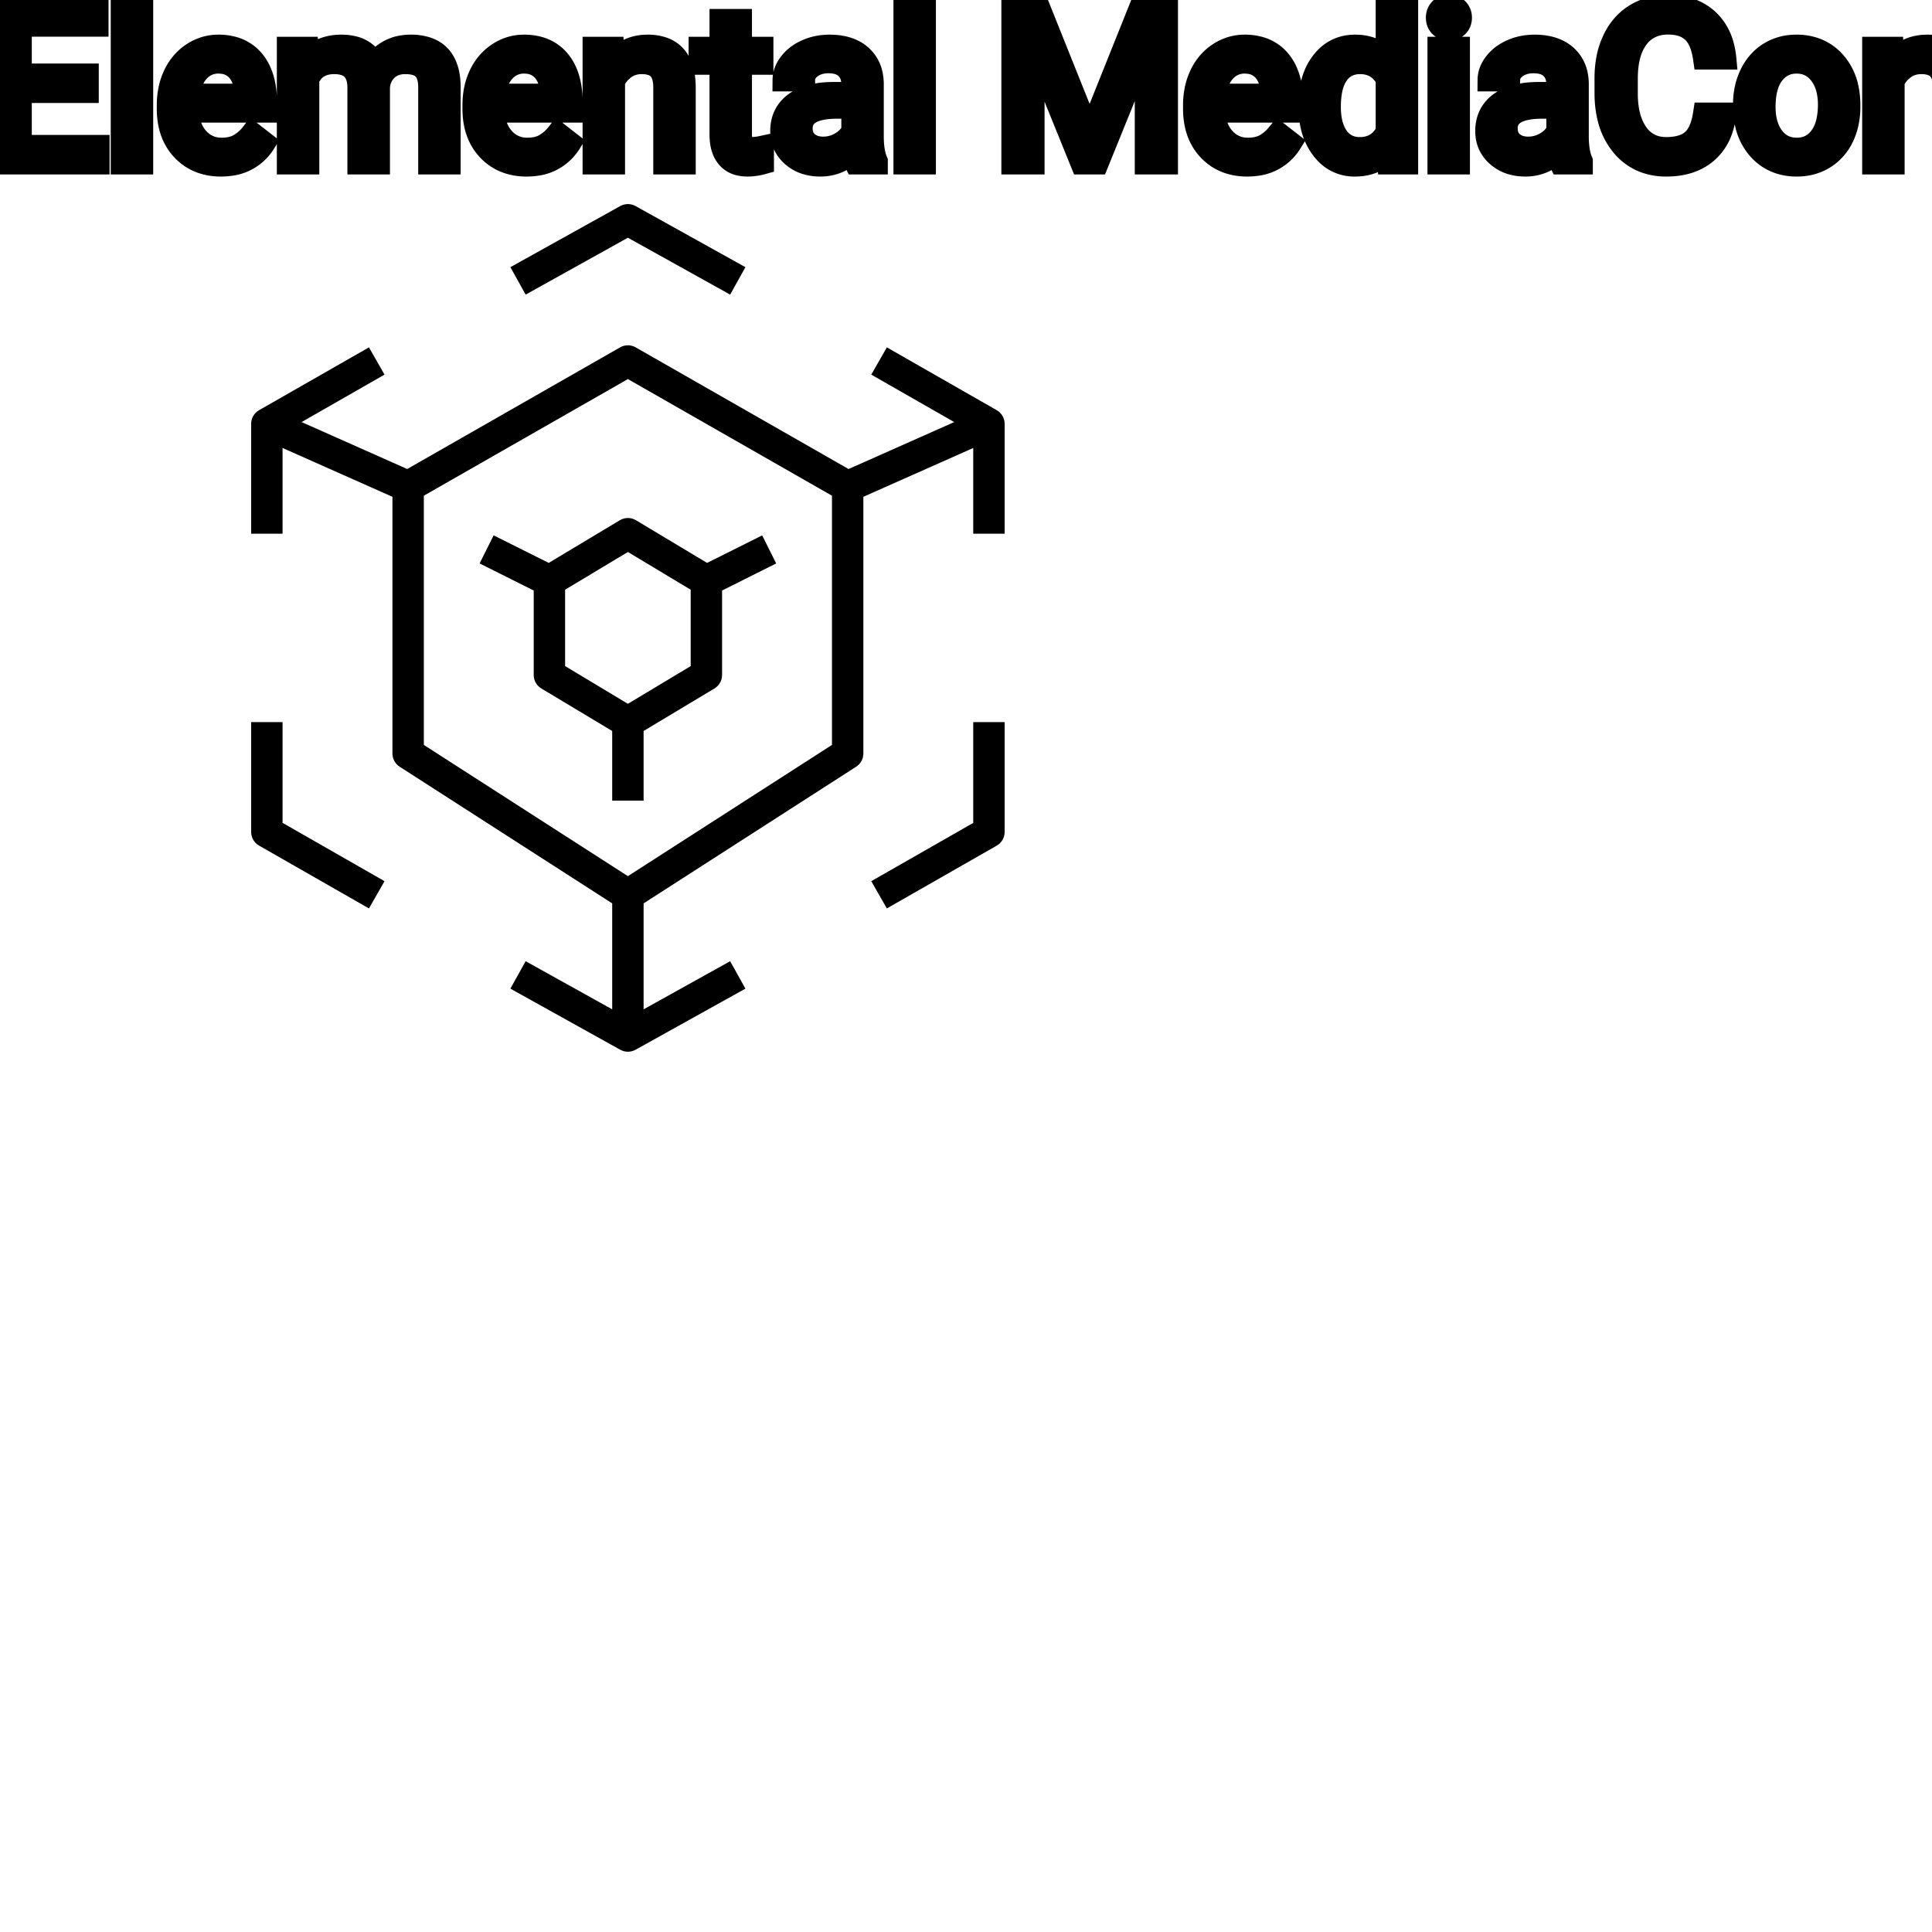 <?xml version="1.0" encoding="UTF-8"?>
<svg width="80px" height="80px" viewBox="0 0 80 80" version="1.1" xmlns="http://www.w3.org/2000/svg" xmlns:xlink="http://www.w3.org/1999/xlink">
    <!-- Generator: Sketch 64 (93537) - https://sketch.com -->
    <title>Icon-Architecture/64/Arch_AWS-Elemental-MediaConvert_64</title>
    <desc>Created with Sketch.</desc>
    
    <g id="Icon-Architecture/64/Arch_AWS-Elemental-MediaConvert_64" stroke="none" stroke-width="1" fill="none" fill-rule="evenodd">
        
        <path transform="translate(0vw, 0vh), scale(.65)" d="M62,52.422 L55.504,56.135 L56.496,57.871 L63.496,53.871 C63.808,53.694 64,53.361 64,53.002 L64,46.001 L62,46.001 L62,52.422 Z M53,31.578 L40,24.149 L27,31.578 L27,47.455 L40,55.814 L53,47.455 L53,31.578 Z M64,27.001 L64,33.999 L62,33.999 L62,28.539 L55,31.648 L55,48.001 C55,48.342 54.827,48.659 54.541,48.843 L41,57.549 L41,64.299 L46.514,61.233 L47.486,62.981 L40.486,66.874 C40.335,66.958 40.167,67 40,67 C39.833,67 39.665,66.958 39.514,66.874 L32.514,62.981 L33.486,61.233 L39,64.299 L39,57.549 L25.459,48.843 C25.173,48.659 25,48.342 25,48.001 L25,31.648 L18,28.537 L18,33.999 L16,33.999 L16,27.001 C16,26.642 16.192,26.31 16.504,26.131 L23.504,22.129 L24.496,23.865 L19.213,26.887 L25.943,29.878 L39.504,22.129 C39.811,21.953 40.189,21.953 40.496,22.129 L54.057,29.879 L60.789,26.888 L55.504,23.865 L56.496,22.129 L63.496,26.131 C63.808,26.31 64,26.642 64,27.001 L64,27.001 Z M40,35.165 L36,37.566 L36,42.434 L40,44.835 L44,42.434 L44,37.566 L40,35.165 Z M40.515,33.142 L45.044,35.859 L48.553,34.105 L49.447,35.894 L46,37.618 L46,43.001 C46,43.352 45.815,43.678 45.515,43.858 L41,46.567 L41,51.002 L39,51.002 L39,46.567 L34.485,43.858 C34.185,43.678 34,43.352 34,43.001 L34,37.618 L30.553,35.894 L31.447,34.105 L34.956,35.859 L39.485,33.142 C39.802,32.951 40.198,32.951 40.515,33.142 L40.515,33.142 Z M40,15.144 L46.514,18.768 L47.486,17.02 L40.486,13.126 C40.184,12.958 39.816,12.958 39.514,13.126 L32.514,17.02 L33.486,18.768 L40,15.144 Z M18,52.419 L24.496,56.135 L23.504,57.871 L16.504,53.868 C16.192,53.69 16,53.358 16,52.999 L16,46.001 L18,46.001 L18,52.419 Z" id="AWS-Elemental-MediaConvert_Icon_64_Squid" fill="#000000"></path>
    </g><g transform="translate(12vw, 80vh)" id="svgGroup" stroke-linecap="round" fill-rule="evenodd" font-size="9pt" stroke="#000" stroke-width="0.25mm" fill="#000" style="stroke:#000;stroke-width:0.25mm;fill:#000"><path d="M 41.937 0.352 L 43.027 0.352 L 45.119 5.572 L 47.21 0.352 L 48.305 0.352 L 48.305 6.75 L 47.461 6.75 L 47.461 4.258 L 47.54 1.569 L 45.439 6.75 L 44.793 6.75 L 42.697 1.582 L 42.781 4.258 L 42.781 6.75 L 41.937 6.75 L 41.937 0.352 Z M 11.936 1.995 L 12.705 1.995 L 12.727 2.522 Q 13.25 1.907 14.137 1.907 A 2.009 2.009 0 0 1 14.648 1.968 A 1.244 1.244 0 0 1 15.495 2.672 A 1.801 1.801 0 0 1 16.113 2.118 A 1.65 1.65 0 0 1 16.642 1.937 A 2.209 2.209 0 0 1 17.011 1.907 A 2.119 2.119 0 0 1 17.655 1.997 Q 18.582 2.292 18.602 3.564 L 18.602 6.75 L 17.789 6.75 L 17.789 3.612 A 1.781 1.781 0 0 0 17.769 3.332 Q 17.745 3.185 17.694 3.067 A 0.758 0.758 0 0 0 17.556 2.85 A 0.68 0.68 0 0 0 17.303 2.682 Q 17.092 2.597 16.775 2.597 A 1.245 1.245 0 0 0 16.409 2.648 A 1.008 1.008 0 0 0 16.022 2.867 A 1.042 1.042 0 0 0 15.708 3.404 A 1.41 1.41 0 0 0 15.675 3.595 L 15.675 6.75 L 14.858 6.75 L 14.858 3.634 A 1.532 1.532 0 0 0 14.809 3.23 Q 14.683 2.768 14.225 2.643 A 1.457 1.457 0 0 0 13.843 2.597 Q 13.069 2.597 12.768 3.234 A 1.459 1.459 0 0 0 12.749 3.278 L 12.749 6.75 L 11.936 6.75 L 11.936 1.995 Z M 3.617 3.103 L 3.617 3.792 L 0.844 3.792 L 0.844 6.06 L 4.065 6.06 L 4.065 6.75 L 0 6.75 L 0 0.352 L 4.021 0.352 L 4.021 1.046 L 0.844 1.046 L 0.844 3.103 L 3.617 3.103 Z M 70.576 4.72 L 71.424 4.72 A 3.016 3.016 0 0 1 71.263 5.416 A 2.099 2.099 0 0 1 70.675 6.286 Q 70.044 6.838 68.999 6.838 A 2.553 2.553 0 0 1 68.129 6.696 A 2.194 2.194 0 0 1 67.181 6.025 A 2.789 2.789 0 0 1 66.62 4.901 Q 66.513 4.484 66.5 3.992 A 5.262 5.262 0 0 1 66.498 3.85 L 66.498 3.234 A 4.251 4.251 0 0 1 66.568 2.445 A 3.229 3.229 0 0 1 66.817 1.666 A 2.539 2.539 0 0 1 67.272 0.99 A 2.26 2.26 0 0 1 67.72 0.626 A 2.415 2.415 0 0 1 68.746 0.281 A 3.027 3.027 0 0 1 69.073 0.264 A 2.962 2.962 0 0 1 69.779 0.343 A 2.065 2.065 0 0 1 70.708 0.833 A 2.16 2.16 0 0 1 71.303 1.795 A 3.086 3.086 0 0 1 71.424 2.408 L 70.576 2.408 Q 70.507 1.929 70.338 1.616 A 1.223 1.223 0 0 0 70.099 1.301 A 1.207 1.207 0 0 0 69.594 1.024 Q 69.407 0.971 69.184 0.961 A 2.396 2.396 0 0 0 69.073 0.958 A 1.753 1.753 0 0 0 68.495 1.049 A 1.463 1.463 0 0 0 67.805 1.556 A 1.989 1.989 0 0 0 67.491 2.175 Q 67.346 2.636 67.346 3.256 L 67.346 3.876 Q 67.346 4.917 67.781 5.533 A 1.38 1.38 0 0 0 68.78 6.135 A 1.814 1.814 0 0 0 68.999 6.148 A 2.497 2.497 0 0 0 69.406 6.117 Q 69.625 6.08 69.801 6.002 A 1.155 1.155 0 0 0 70.077 5.829 Q 70.453 5.511 70.576 4.72 Z M 24.596 1.995 L 25.365 1.995 L 25.392 2.593 Q 25.928 1.918 26.788 1.907 A 2.234 2.234 0 0 1 26.815 1.907 A 1.905 1.905 0 0 1 27.449 2.004 Q 28.291 2.3 28.334 3.506 A 3.668 3.668 0 0 1 28.336 3.608 L 28.336 6.75 L 27.523 6.75 L 27.523 3.604 A 1.837 1.837 0 0 0 27.501 3.324 Q 27.451 3.017 27.288 2.843 Q 27.102 2.645 26.748 2.606 A 1.66 1.66 0 0 0 26.569 2.597 A 1.253 1.253 0 0 0 26.155 2.664 A 1.123 1.123 0 0 0 25.875 2.808 A 1.432 1.432 0 0 0 25.409 3.362 L 25.409 6.75 L 24.596 6.75 L 24.596 1.995 Z M 77.581 1.995 L 78.35 1.995 L 78.376 2.593 Q 78.913 1.918 79.773 1.907 A 2.234 2.234 0 0 1 79.8 1.907 A 1.905 1.905 0 0 1 80.434 2.004 Q 81.276 2.3 81.319 3.506 A 3.668 3.668 0 0 1 81.321 3.608 L 81.321 6.75 L 80.508 6.75 L 80.508 3.604 A 1.837 1.837 0 0 0 80.486 3.324 Q 80.435 3.017 80.273 2.843 Q 80.087 2.645 79.733 2.606 A 1.66 1.66 0 0 0 79.554 2.597 A 1.253 1.253 0 0 0 79.14 2.664 A 1.123 1.123 0 0 0 78.86 2.808 A 1.432 1.432 0 0 0 78.394 3.362 L 78.394 6.75 L 77.581 6.75 L 77.581 1.995 Z M 36.29 6.75 L 35.438 6.75 A 0.632 0.632 0 0 1 35.402 6.66 Q 35.371 6.562 35.346 6.41 A 3.997 3.997 0 0 1 35.323 6.249 Q 34.756 6.838 33.97 6.838 A 2.033 2.033 0 0 1 33.44 6.772 A 1.529 1.529 0 0 1 32.816 6.44 Q 32.366 6.042 32.366 5.432 Q 32.366 4.689 32.93 4.278 Q 33.495 3.867 34.519 3.867 L 35.31 3.867 L 35.31 3.494 A 1.152 1.152 0 0 0 35.274 3.199 A 0.828 0.828 0 0 0 35.055 2.815 Q 34.839 2.6 34.449 2.568 A 1.748 1.748 0 0 0 34.304 2.562 Q 33.869 2.562 33.574 2.782 Q 33.28 3.001 33.28 3.313 L 32.462 3.313 A 1.041 1.041 0 0 1 32.587 2.825 A 1.409 1.409 0 0 1 32.715 2.626 Q 32.968 2.294 33.401 2.101 A 2.249 2.249 0 0 1 34.176 1.913 A 2.669 2.669 0 0 1 34.352 1.907 A 2.65 2.65 0 0 1 34.869 1.955 Q 35.177 2.016 35.416 2.156 A 1.439 1.439 0 0 1 35.64 2.318 A 1.396 1.396 0 0 1 36.093 3.144 A 1.998 1.998 0 0 1 36.123 3.45 L 36.123 5.638 Q 36.123 6.073 36.197 6.39 A 1.707 1.707 0 0 0 36.29 6.68 L 36.29 6.75 Z M 65.483 6.75 L 64.63 6.75 A 0.632 0.632 0 0 1 64.595 6.66 Q 64.564 6.562 64.539 6.41 A 3.997 3.997 0 0 1 64.516 6.249 Q 63.949 6.838 63.163 6.838 A 2.033 2.033 0 0 1 62.633 6.772 A 1.529 1.529 0 0 1 62.009 6.44 Q 61.559 6.042 61.559 5.432 Q 61.559 4.689 62.123 4.278 Q 62.688 3.867 63.712 3.867 L 64.503 3.867 L 64.503 3.494 A 1.152 1.152 0 0 0 64.467 3.199 A 0.828 0.828 0 0 0 64.248 2.815 Q 64.032 2.6 63.641 2.568 A 1.748 1.748 0 0 0 63.497 2.562 Q 63.062 2.562 62.767 2.782 Q 62.473 3.001 62.473 3.313 L 61.655 3.313 A 1.041 1.041 0 0 1 61.78 2.825 A 1.409 1.409 0 0 1 61.908 2.626 Q 62.161 2.294 62.594 2.101 A 2.249 2.249 0 0 1 63.369 1.913 A 2.669 2.669 0 0 1 63.545 1.907 A 2.65 2.65 0 0 1 64.062 1.955 Q 64.37 2.016 64.608 2.156 A 1.439 1.439 0 0 1 64.833 2.318 A 1.396 1.396 0 0 1 65.286 3.144 A 1.998 1.998 0 0 1 65.316 3.45 L 65.316 5.638 Q 65.316 6.073 65.39 6.39 A 1.707 1.707 0 0 0 65.483 6.68 L 65.483 6.75 Z M 54.237 4.395 L 54.237 4.333 A 3.762 3.762 0 0 1 54.304 3.602 Q 54.392 3.16 54.594 2.812 A 2.148 2.148 0 0 1 54.756 2.573 Q 55.274 1.907 56.114 1.907 A 1.964 1.964 0 0 1 56.712 1.994 A 1.559 1.559 0 0 1 57.437 2.479 L 57.437 0 L 58.25 0 L 58.25 6.75 L 57.502 6.75 L 57.463 6.24 Q 56.975 6.838 56.105 6.838 A 1.6 1.6 0 0 1 54.884 6.31 A 2.078 2.078 0 0 1 54.758 6.161 A 2.405 2.405 0 0 1 54.333 5.255 Q 54.249 4.912 54.239 4.51 A 4.425 4.425 0 0 1 54.237 4.395 Z M 6.965 4.504 L 6.965 4.355 A 3.17 3.17 0 0 1 7.042 3.646 A 2.581 2.581 0 0 1 7.236 3.092 A 2.191 2.191 0 0 1 7.683 2.466 A 2.033 2.033 0 0 1 7.991 2.221 Q 8.477 1.907 9.044 1.907 A 2.254 2.254 0 0 1 9.657 1.986 A 1.639 1.639 0 0 1 10.485 2.518 Q 11 3.129 11 4.267 L 11 4.605 L 7.778 4.605 A 2.111 2.111 0 0 0 7.849 5.114 A 1.516 1.516 0 0 0 8.189 5.741 A 1.282 1.282 0 0 0 9.123 6.173 A 1.652 1.652 0 0 0 9.189 6.174 A 1.763 1.763 0 0 0 9.517 6.145 Q 9.741 6.103 9.918 5.999 A 1.827 1.827 0 0 0 10.427 5.551 A 2.068 2.068 0 0 0 10.441 5.533 L 10.938 5.919 A 1.926 1.926 0 0 1 9.538 6.811 A 2.749 2.749 0 0 1 9.145 6.838 A 2.394 2.394 0 0 1 8.394 6.725 A 1.974 1.974 0 0 1 7.572 6.203 Q 6.965 5.568 6.965 4.504 Z M 19.622 4.504 L 19.622 4.355 A 3.17 3.17 0 0 1 19.698 3.646 A 2.581 2.581 0 0 1 19.892 3.092 A 2.191 2.191 0 0 1 20.339 2.466 A 2.033 2.033 0 0 1 20.648 2.221 Q 21.133 1.907 21.7 1.907 A 2.254 2.254 0 0 1 22.313 1.986 A 1.639 1.639 0 0 1 23.142 2.518 Q 23.656 3.129 23.656 4.267 L 23.656 4.605 L 20.435 4.605 A 2.111 2.111 0 0 0 20.506 5.114 A 1.516 1.516 0 0 0 20.845 5.741 A 1.282 1.282 0 0 0 21.78 6.173 A 1.652 1.652 0 0 0 21.845 6.174 A 1.763 1.763 0 0 0 22.173 6.145 Q 22.397 6.103 22.575 5.999 A 1.827 1.827 0 0 0 23.084 5.551 A 2.068 2.068 0 0 0 23.098 5.533 L 23.594 5.919 A 1.926 1.926 0 0 1 22.195 6.811 A 2.749 2.749 0 0 1 21.801 6.838 A 2.394 2.394 0 0 1 21.05 6.725 A 1.974 1.974 0 0 1 20.228 6.203 Q 19.622 5.568 19.622 4.504 Z M 49.46 4.504 L 49.46 4.355 A 3.17 3.17 0 0 1 49.537 3.646 A 2.581 2.581 0 0 1 49.731 3.092 A 2.191 2.191 0 0 1 50.178 2.466 A 2.033 2.033 0 0 1 50.487 2.221 Q 50.972 1.907 51.539 1.907 A 2.254 2.254 0 0 1 52.152 1.986 A 1.639 1.639 0 0 1 52.98 2.518 Q 53.495 3.129 53.495 4.267 L 53.495 4.605 L 50.273 4.605 A 2.111 2.111 0 0 0 50.345 5.114 A 1.516 1.516 0 0 0 50.684 5.741 A 1.282 1.282 0 0 0 51.618 6.173 A 1.652 1.652 0 0 0 51.684 6.174 A 1.763 1.763 0 0 0 52.012 6.145 Q 52.236 6.103 52.414 5.999 A 1.827 1.827 0 0 0 52.922 5.551 A 2.068 2.068 0 0 0 52.937 5.533 L 53.433 5.919 A 1.926 1.926 0 0 1 52.033 6.811 A 2.749 2.749 0 0 1 51.64 6.838 A 2.394 2.394 0 0 1 50.889 6.725 A 1.974 1.974 0 0 1 50.067 6.203 Q 49.46 5.568 49.46 4.504 Z M 86.643 4.504 L 86.643 4.355 A 3.17 3.17 0 0 1 86.719 3.646 A 2.581 2.581 0 0 1 86.913 3.092 A 2.191 2.191 0 0 1 87.36 2.466 A 2.033 2.033 0 0 1 87.669 2.221 Q 88.154 1.907 88.721 1.907 A 2.254 2.254 0 0 1 89.334 1.986 A 1.639 1.639 0 0 1 90.163 2.518 Q 90.677 3.129 90.677 4.267 L 90.677 4.605 L 87.456 4.605 A 2.111 2.111 0 0 0 87.527 5.114 A 1.516 1.516 0 0 0 87.866 5.741 A 1.282 1.282 0 0 0 88.801 6.173 A 1.652 1.652 0 0 0 88.866 6.174 A 1.763 1.763 0 0 0 89.194 6.145 Q 89.418 6.103 89.596 5.999 A 1.827 1.827 0 0 0 90.105 5.551 A 2.068 2.068 0 0 0 90.119 5.533 L 90.615 5.919 A 1.926 1.926 0 0 1 89.215 6.811 A 2.749 2.749 0 0 1 88.822 6.838 A 2.394 2.394 0 0 1 88.071 6.725 A 1.974 1.974 0 0 1 87.249 6.203 Q 86.643 5.568 86.643 4.504 Z M 82.907 1.995 L 84.116 5.647 L 85.293 1.995 L 86.124 1.995 L 84.419 6.75 L 83.799 6.75 L 82.077 1.995 L 82.907 1.995 Z M 29.852 0.844 L 30.665 0.844 L 30.665 1.995 L 31.553 1.995 L 31.553 2.624 L 30.665 2.624 L 30.665 5.572 Q 30.665 5.858 30.784 6.001 Q 30.902 6.144 31.188 6.144 A 1.046 1.046 0 0 0 31.286 6.138 Q 31.388 6.129 31.528 6.101 A 4.024 4.024 0 0 0 31.575 6.091 L 31.575 6.75 A 2.463 2.463 0 0 1 31.142 6.829 A 2.157 2.157 0 0 1 30.951 6.838 Q 30.504 6.838 30.237 6.616 A 0.856 0.856 0 0 1 30.129 6.508 Q 29.901 6.238 29.861 5.78 A 2.351 2.351 0 0 1 29.852 5.572 L 29.852 2.624 L 28.986 2.624 L 28.986 1.995 L 29.852 1.995 L 29.852 0.844 Z M 94.953 0.844 L 95.766 0.844 L 95.766 1.995 L 96.653 1.995 L 96.653 2.624 L 95.766 2.624 L 95.766 5.572 Q 95.766 5.858 95.884 6.001 Q 96.003 6.144 96.289 6.144 A 1.046 1.046 0 0 0 96.386 6.138 Q 96.489 6.129 96.629 6.101 A 4.024 4.024 0 0 0 96.675 6.091 L 96.675 6.75 A 2.463 2.463 0 0 1 96.243 6.829 A 2.157 2.157 0 0 1 96.051 6.838 Q 95.604 6.838 95.338 6.616 A 0.856 0.856 0 0 1 95.229 6.508 Q 95.002 6.238 94.961 5.78 A 2.351 2.351 0 0 1 94.953 5.572 L 94.953 2.624 L 94.087 2.624 L 94.087 1.995 L 94.953 1.995 L 94.953 0.844 Z M 5.871 0 L 5.871 6.75 L 5.058 6.75 L 5.058 0 L 5.871 0 Z M 38.281 0 L 38.281 6.75 L 37.468 6.75 L 37.468 0 L 38.281 0 Z M 72.233 4.386 L 72.233 4.329 A 3.057 3.057 0 0 1 72.32 3.587 A 2.573 2.573 0 0 1 72.508 3.072 A 2.16 2.16 0 0 1 72.922 2.486 A 1.957 1.957 0 0 1 73.272 2.21 A 2.036 2.036 0 0 1 74.217 1.913 A 2.491 2.491 0 0 1 74.391 1.907 A 2.277 2.277 0 0 1 75.144 2.027 A 1.937 1.937 0 0 1 75.962 2.58 A 2.29 2.29 0 0 1 76.481 3.608 A 3.373 3.373 0 0 1 76.562 4.368 L 76.562 4.425 A 3.114 3.114 0 0 1 76.482 5.142 A 2.577 2.577 0 0 1 76.296 5.671 A 2.056 2.056 0 0 1 75.768 6.361 A 2.001 2.001 0 0 1 75.535 6.53 A 2.045 2.045 0 0 1 74.616 6.829 A 2.529 2.529 0 0 1 74.399 6.838 A 2.262 2.262 0 0 1 73.649 6.718 A 1.938 1.938 0 0 1 72.833 6.166 A 2.297 2.297 0 0 1 72.307 5.111 A 3.357 3.357 0 0 1 72.233 4.386 Z M 93.916 1.969 L 93.916 2.725 A 2.251 2.251 0 0 0 93.673 2.698 A 2.782 2.782 0 0 0 93.516 2.694 Q 92.738 2.694 92.446 3.338 A 1.445 1.445 0 0 0 92.43 3.375 L 92.43 6.75 L 91.617 6.75 L 91.617 1.995 L 92.408 1.995 L 92.421 2.544 Q 92.802 1.938 93.484 1.909 A 1.636 1.636 0 0 1 93.555 1.907 Q 93.792 1.907 93.916 1.969 Z M 60.394 1.995 L 60.394 6.75 L 59.581 6.75 L 59.581 1.995 L 60.394 1.995 Z M 73.05 4.425 A 2.772 2.772 0 0 0 73.098 4.954 Q 73.158 5.264 73.295 5.51 A 1.545 1.545 0 0 0 73.417 5.695 Q 73.784 6.174 74.399 6.174 A 1.269 1.269 0 0 0 74.889 6.083 Q 75.168 5.967 75.371 5.706 A 1.471 1.471 0 0 0 75.384 5.689 A 1.648 1.648 0 0 0 75.639 5.171 Q 75.707 4.945 75.733 4.672 A 3.655 3.655 0 0 0 75.749 4.329 A 2.687 2.687 0 0 0 75.697 3.789 Q 75.63 3.459 75.472 3.2 A 1.586 1.586 0 0 0 75.377 3.061 A 1.231 1.231 0 0 0 74.962 2.705 Q 74.709 2.575 74.391 2.575 Q 73.801 2.575 73.434 3.035 A 1.515 1.515 0 0 0 73.419 3.054 A 1.589 1.589 0 0 0 73.167 3.552 Q 73.098 3.772 73.07 4.039 A 3.676 3.676 0 0 0 73.05 4.425 Z M 57.437 5.454 L 57.437 3.27 A 1.375 1.375 0 0 0 57.125 2.874 Q 56.801 2.597 56.316 2.597 A 1.238 1.238 0 0 0 55.889 2.668 A 1.068 1.068 0 0 0 55.384 3.059 A 1.51 1.51 0 0 0 55.175 3.484 Q 55.109 3.689 55.078 3.939 A 3.955 3.955 0 0 0 55.05 4.425 A 3.162 3.162 0 0 0 55.086 4.918 Q 55.127 5.178 55.216 5.389 A 1.474 1.474 0 0 0 55.384 5.691 A 1.06 1.06 0 0 0 56.147 6.139 A 1.391 1.391 0 0 0 56.307 6.148 Q 57.081 6.148 57.437 5.454 Z M 35.31 5.418 L 35.31 4.443 L 34.673 4.443 Q 33.179 4.443 33.179 5.317 Q 33.179 5.7 33.434 5.915 A 0.893 0.893 0 0 0 33.847 6.108 A 1.259 1.259 0 0 0 34.088 6.13 A 1.429 1.429 0 0 0 34.813 5.933 A 1.335 1.335 0 0 0 35.109 5.705 A 1.108 1.108 0 0 0 35.31 5.418 Z M 64.503 5.418 L 64.503 4.443 L 63.866 4.443 Q 62.372 4.443 62.372 5.317 Q 62.372 5.7 62.626 5.915 A 0.893 0.893 0 0 0 63.04 6.108 A 1.259 1.259 0 0 0 63.281 6.13 A 1.429 1.429 0 0 0 64.006 5.933 A 1.335 1.335 0 0 0 64.302 5.705 A 1.108 1.108 0 0 0 64.503 5.418 Z M 7.805 3.938 L 10.187 3.938 L 10.187 3.876 Q 10.16 3.417 9.99 3.111 A 1.13 1.13 0 0 0 9.853 2.916 A 0.983 0.983 0 0 0 9.198 2.584 A 1.39 1.39 0 0 0 9.044 2.575 A 1.106 1.106 0 0 0 8.521 2.698 A 1.14 1.14 0 0 0 8.218 2.933 A 1.417 1.417 0 0 0 7.941 3.379 Q 7.868 3.563 7.828 3.785 A 2.741 2.741 0 0 0 7.805 3.938 Z M 20.461 3.938 L 22.843 3.938 L 22.843 3.876 Q 22.817 3.417 22.646 3.111 A 1.13 1.13 0 0 0 22.509 2.916 A 0.983 0.983 0 0 0 21.854 2.584 A 1.39 1.39 0 0 0 21.7 2.575 A 1.106 1.106 0 0 0 21.178 2.698 A 1.14 1.14 0 0 0 20.874 2.933 A 1.417 1.417 0 0 0 20.597 3.379 Q 20.524 3.563 20.484 3.785 A 2.741 2.741 0 0 0 20.461 3.938 Z M 50.3 3.938 L 52.682 3.938 L 52.682 3.876 Q 52.656 3.417 52.485 3.111 A 1.13 1.13 0 0 0 52.348 2.916 A 0.983 0.983 0 0 0 51.693 2.584 A 1.39 1.39 0 0 0 51.539 2.575 A 1.106 1.106 0 0 0 51.017 2.698 A 1.14 1.14 0 0 0 50.713 2.933 A 1.417 1.417 0 0 0 50.436 3.379 Q 50.363 3.563 50.323 3.785 A 2.741 2.741 0 0 0 50.3 3.938 Z M 87.482 3.938 L 89.864 3.938 L 89.864 3.876 Q 89.838 3.417 89.667 3.111 A 1.13 1.13 0 0 0 89.53 2.916 A 0.983 0.983 0 0 0 88.875 2.584 A 1.39 1.39 0 0 0 88.721 2.575 A 1.106 1.106 0 0 0 88.199 2.698 A 1.14 1.14 0 0 0 87.895 2.933 A 1.417 1.417 0 0 0 87.618 3.379 Q 87.545 3.563 87.505 3.785 A 2.741 2.741 0 0 0 87.482 3.938 Z M 59.515 0.734 Q 59.515 0.536 59.636 0.4 Q 59.748 0.274 59.96 0.264 A 0.783 0.783 0 0 1 59.994 0.264 Q 60.231 0.264 60.354 0.4 A 0.474 0.474 0 0 1 60.477 0.703 A 0.614 0.614 0 0 1 60.478 0.734 A 0.523 0.523 0 0 1 60.452 0.9 A 0.442 0.442 0 0 1 60.354 1.063 Q 60.242 1.184 60.034 1.194 A 0.803 0.803 0 0 1 59.994 1.195 Q 59.822 1.195 59.711 1.126 A 0.362 0.362 0 0 1 59.636 1.063 A 0.456 0.456 0 0 1 59.518 0.788 A 0.605 0.605 0 0 1 59.515 0.734 Z" vector-effect="non-scaling-stroke"/></g>
</svg>